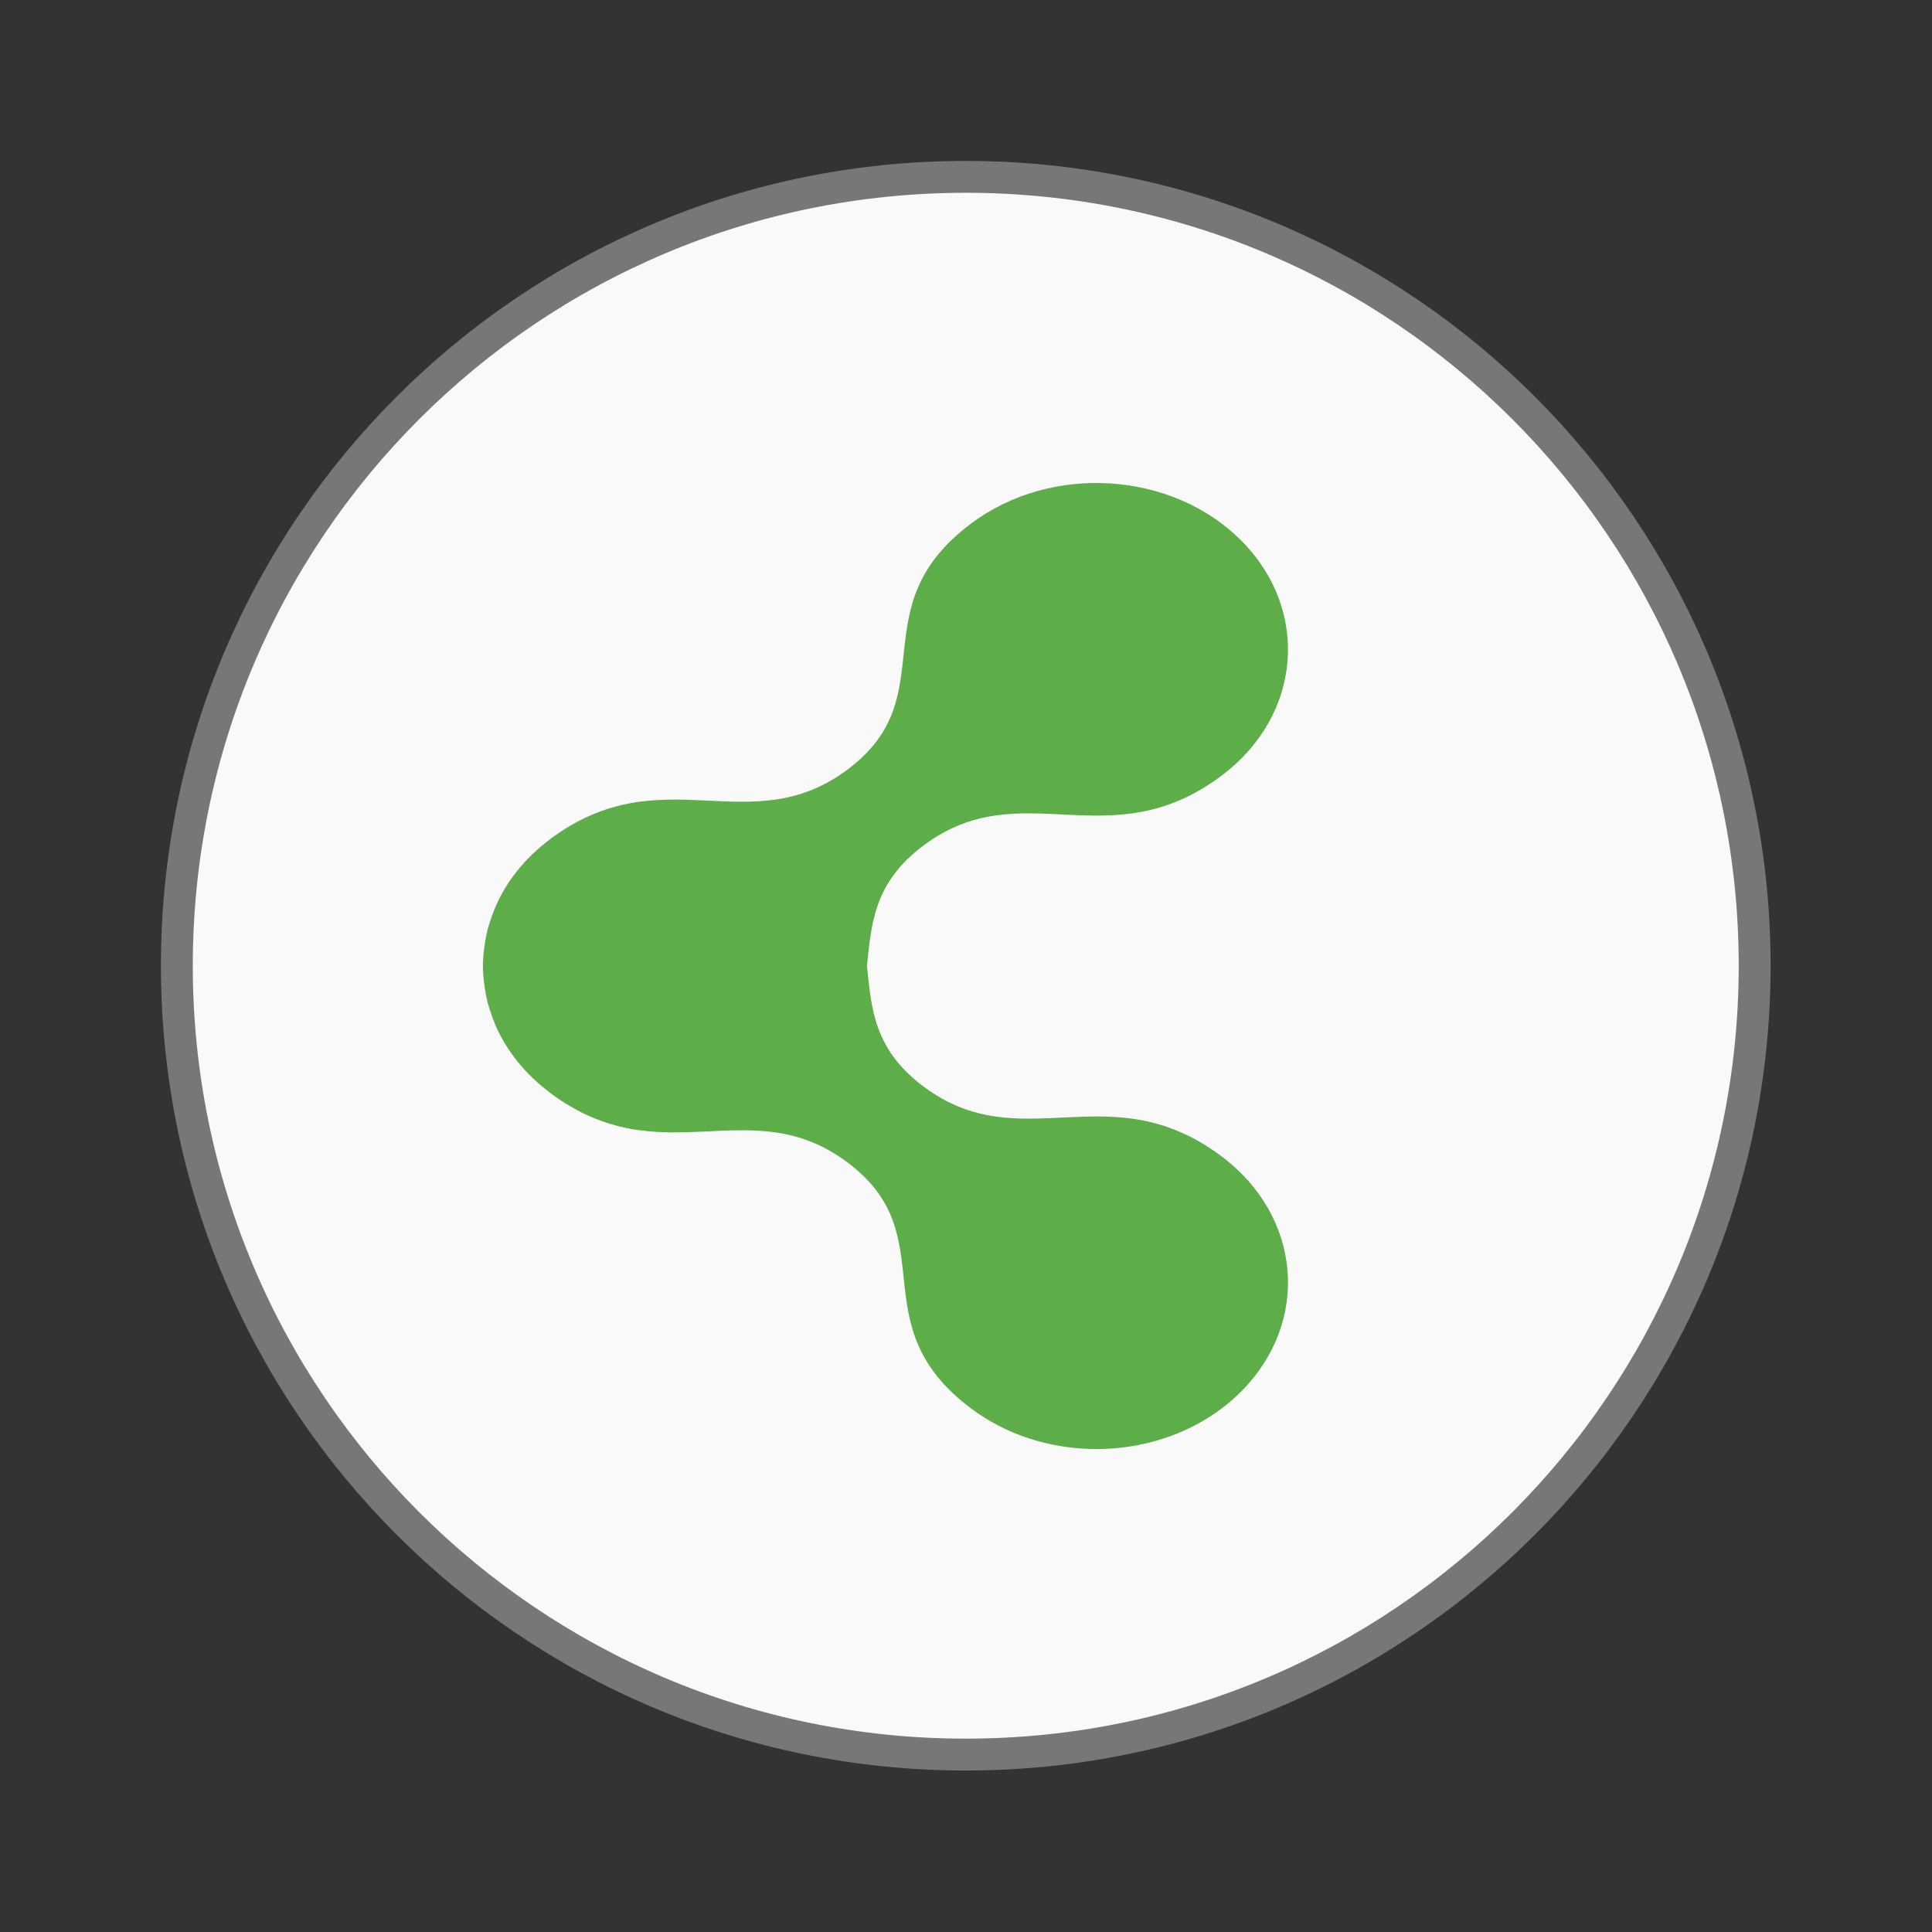 <svg width="64" xmlns="http://www.w3.org/2000/svg" height="64" viewBox="0 0 64 64" xmlns:xlink="http://www.w3.org/1999/xlink">
<rect x="0" y="0" width="64" height="64" fill="#333333" stroke="none"/>
<path style="fill:#f9f9f9;stroke:#777;stroke-width:.792" d="M 43.605 24 C 43.603 34.825 34.825 43.603 24 43.603 C 13.175 43.603 4.397 34.825 4.395 24 C 4.395 13.172 13.172 4.395 24 4.395 C 34.828 4.395 43.605 13.172 43.605 24 Z " transform="scale(1.333)"/>
<path style="fill:#53a93e;fill-rule:evenodd;fill-opacity:.941" d="M 36.18 48 C 34.758 47.973 33.336 47.531 32.172 46.66 C 28.438 43.863 31.34 40.953 28.082 38.512 C 24.824 36.07 21.938 38.988 18.203 36.188 L 18.203 36.184 C 17.375 35.562 16.773 34.793 16.414 33.961 C 16.41 33.957 16.41 33.949 16.406 33.945 C 16.336 33.773 16.273 33.605 16.219 33.43 C 16.195 33.355 16.172 33.277 16.148 33.199 C 16.148 33.191 16.148 33.18 16.145 33.172 C 16.105 33.008 16.074 32.844 16.051 32.676 C 16.051 32.676 16.051 32.672 16.051 32.672 C 16.051 32.664 16.047 32.656 16.047 32.648 C 16.035 32.57 16.027 32.492 16.02 32.414 C 16.016 32.355 16.008 32.297 16.008 32.238 C 16.004 32.207 16.004 32.176 16 32.148 C 16 32.137 16 32.125 16 32.117 C 16 32.039 16 31.961 16 31.883 C 16.004 31.844 16.004 31.805 16.008 31.762 C 16.008 31.703 16.016 31.645 16.02 31.586 C 16.027 31.5 16.039 31.414 16.051 31.328 C 16.051 31.328 16.051 31.324 16.051 31.324 C 16.074 31.156 16.105 30.992 16.145 30.828 C 16.148 30.82 16.148 30.812 16.148 30.801 C 16.172 30.723 16.195 30.648 16.219 30.57 C 16.273 30.395 16.336 30.227 16.406 30.055 C 16.41 30.051 16.41 30.043 16.414 30.039 C 16.773 29.207 17.375 28.438 18.203 27.816 L 18.203 27.812 C 21.938 25.012 24.824 27.93 28.082 25.488 C 31.34 23.047 28.438 20.137 32.172 17.34 C 34.828 15.348 38.836 15.609 41.125 17.914 C 43.414 20.223 43.121 23.703 40.465 25.695 C 36.73 28.496 33.844 25.57 30.586 28.012 C 28.941 29.246 28.867 30.602 28.719 32 C 28.867 33.398 28.941 34.754 30.586 35.988 C 33.844 38.43 36.73 35.508 40.465 38.305 C 43.121 40.297 43.414 43.777 41.125 46.086 C 39.836 47.383 38.008 48.035 36.18 48 Z "/>
</svg>
